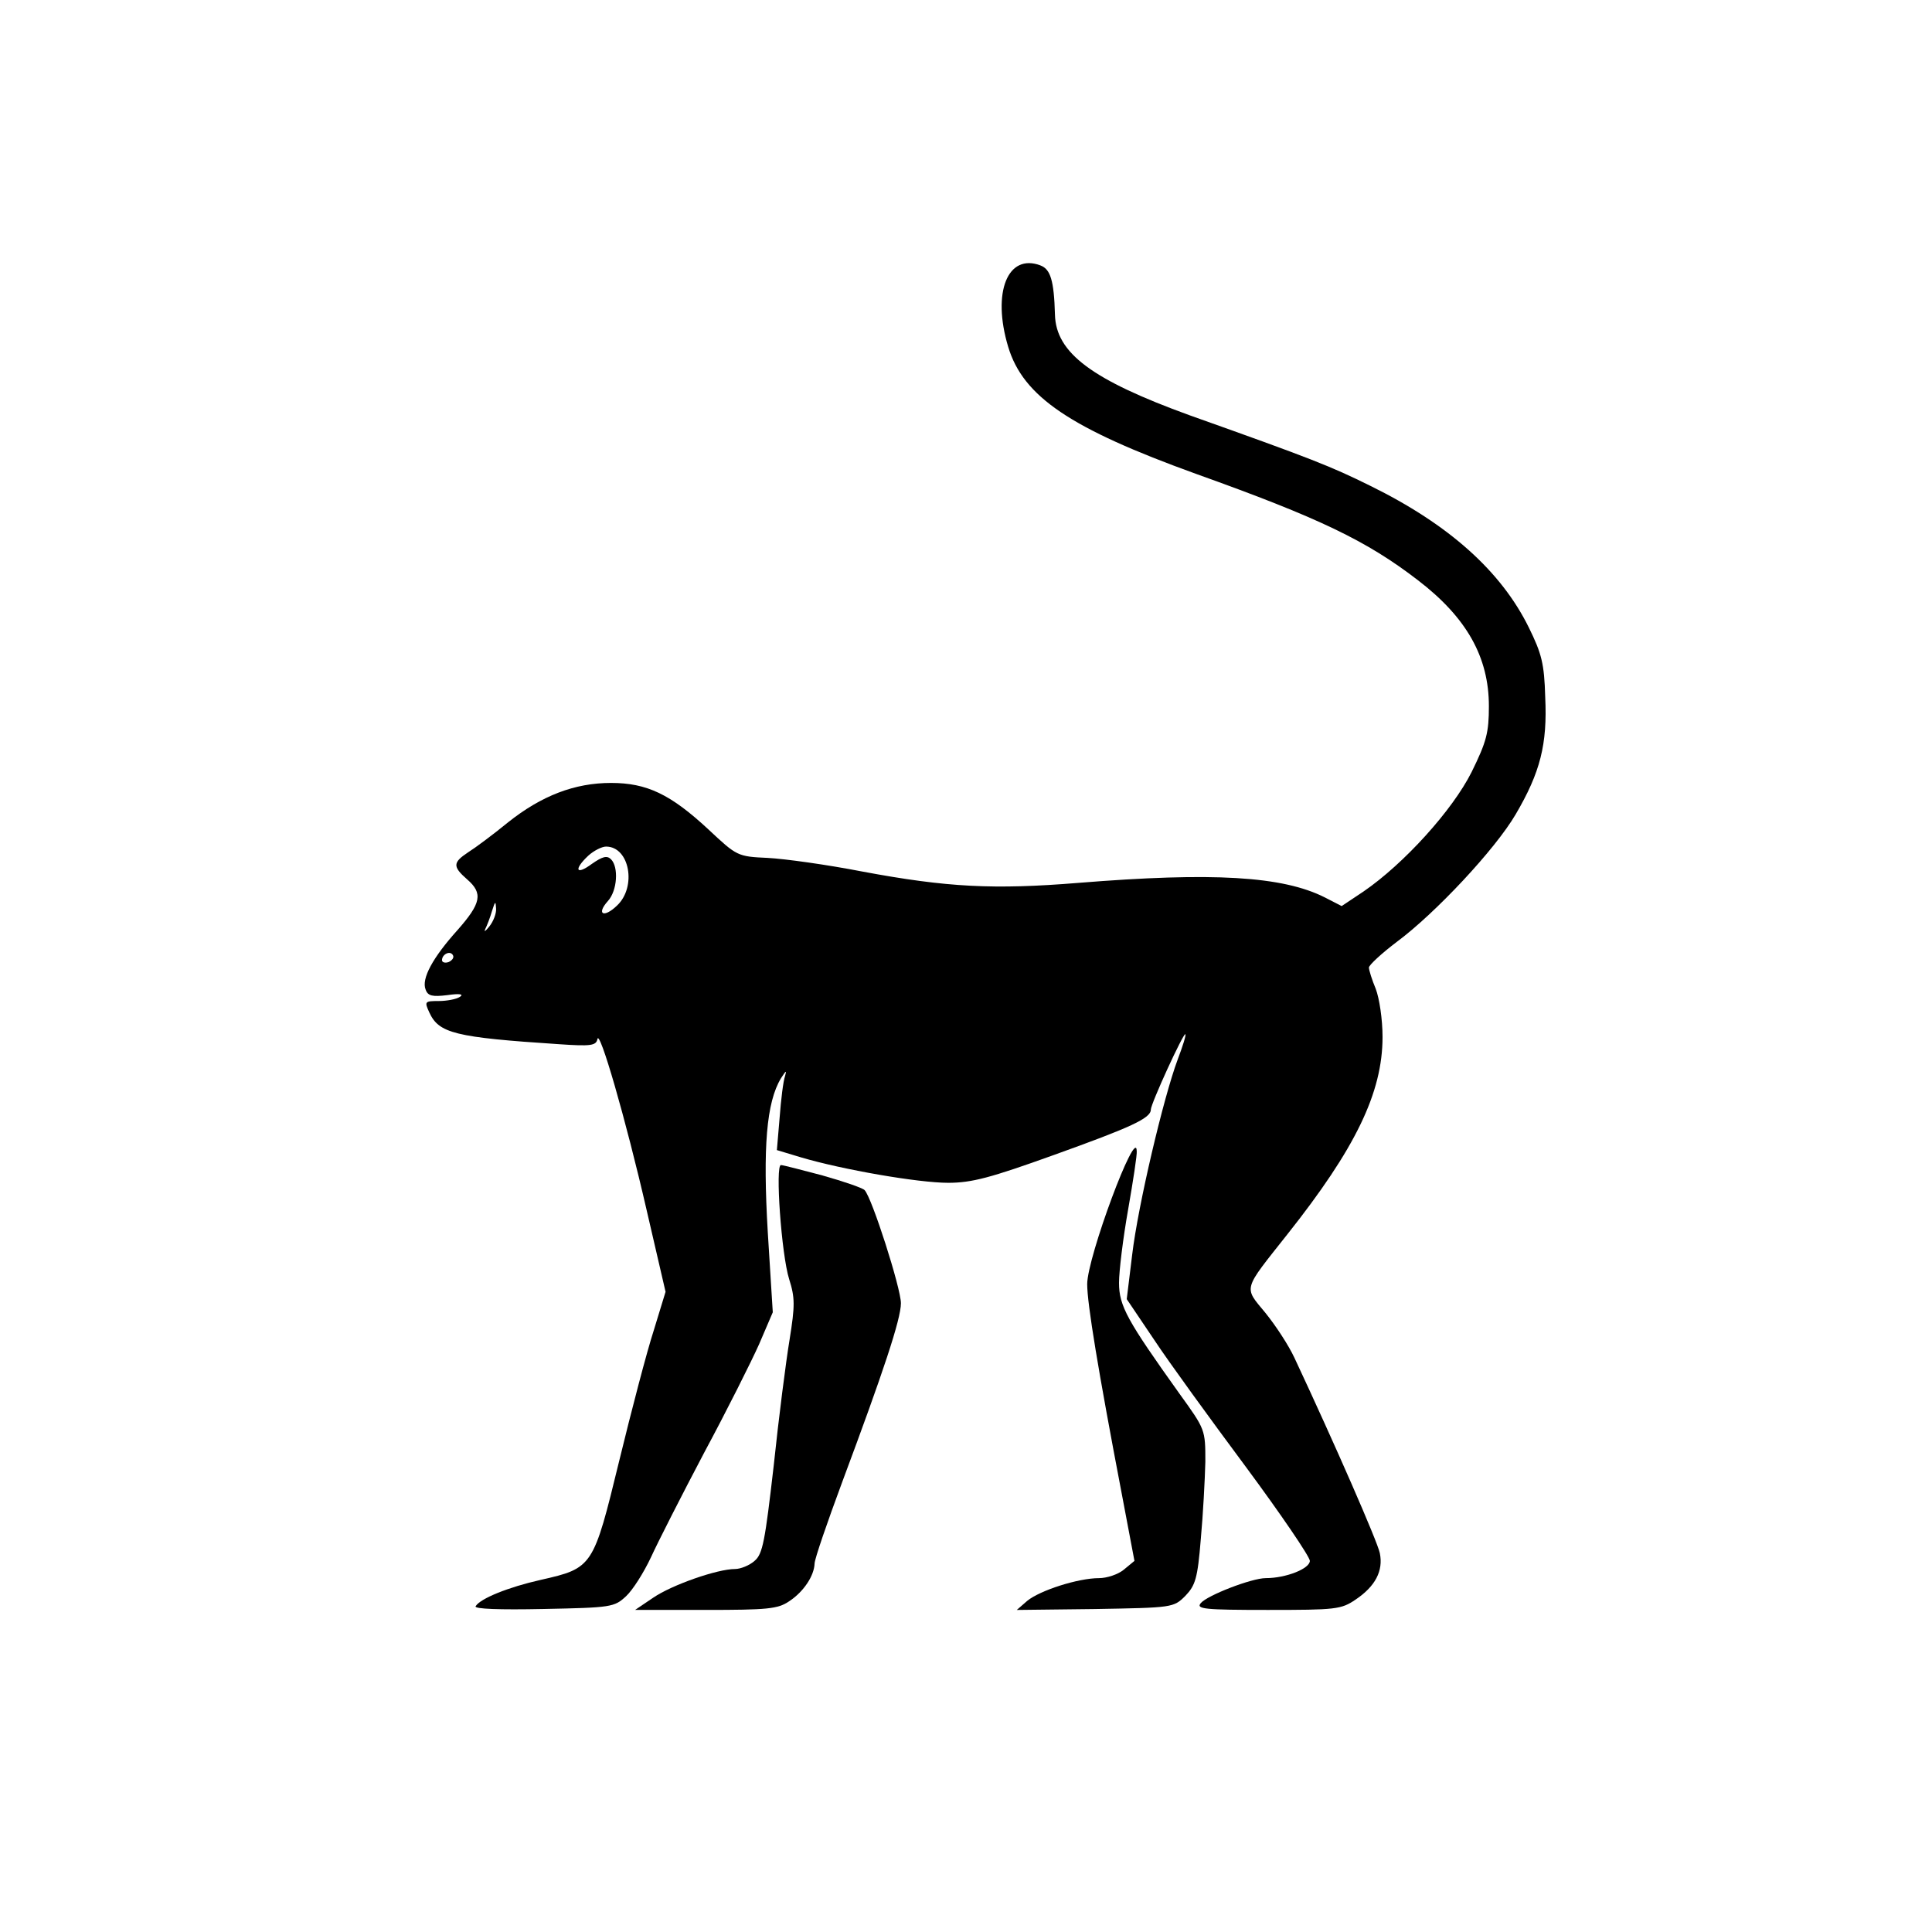 <?xml version="1.0" encoding="UTF-8" standalone="no"?>
<!-- Created with Inkscape (http://www.inkscape.org/) -->

<svg
   width="150mm"
   height="150mm"
   viewBox="0 0 150 150"
   version="1.1"
   id="svg1"
   inkscape:version="1.4 (e7c3feb1, 2024-10-09)"
   sodipodi:docname="monkey-5-G.svg"
   xmlns:inkscape="http://www.inkscape.org/namespaces/inkscape"
   xmlns:sodipodi="http://sodipodi.sourceforge.net/DTD/sodipodi-0.dtd"
   xmlns="http://www.w3.org/2000/svg"
   xmlns:svg="http://www.w3.org/2000/svg">
  <sodipodi:namedview
     id="namedview1"
     pagecolor="#ffffff"
     bordercolor="#000000"
     borderopacity="0.25"
     inkscape:showpageshadow="2"
     inkscape:pageopacity="0.0"
     inkscape:pagecheckerboard="0"
     inkscape:deskcolor="#d1d1d1"
     inkscape:document-units="mm"
     inkscape:zoom="0.37059484"
     inkscape:cx="388.56451"
     inkscape:cy="195.63144"
     inkscape:window-width="1152"
     inkscape:window-height="688"
     inkscape:window-x="1920"
     inkscape:window-y="57"
     inkscape:window-maximized="0"
     inkscape:current-layer="layer1" />
  <defs
     id="defs1" />
  <g
     inkscape:label="Calque 1"
     inkscape:groupmode="layer"
     id="layer1">
    <path
       d="m 80.777,20.608 c 0.776,0.282 1.058,1.164 1.129,3.81 0.071,2.999 2.893,5.08 10.477,7.832 9.525,3.387 10.936,3.951 14.005,5.468 6.103,2.999 10.16,6.632 12.312,11.007 0.988,2.011 1.199,2.787 1.27,5.397 0.176,3.669 -0.388,5.856 -2.293,9.102 -1.587,2.716 -6.244,7.691 -9.243,9.913 -1.164,0.882 -2.117,1.764 -2.152,1.976 0,0.212 0.247,0.988 0.529,1.658 0.282,0.741 0.529,2.364 0.529,3.739 0,4.339 -2.117,8.678 -7.408,15.346 -3.457,4.374 -3.387,4.022 -1.693,6.068 0.776,0.953 1.799,2.505 2.258,3.493 3.14,6.703 6.456,14.287 6.632,15.169 0.282,1.376 -0.353,2.575 -1.87,3.598 -1.129,0.776 -1.552,0.811 -6.844,0.811 -4.904,0 -5.574,-0.071 -5.186,-0.529 0.494,-0.6 3.951,-1.94 5.045,-1.94 1.587,0 3.422,-0.741 3.422,-1.341 0,-0.318 -2.258,-3.634 -4.974,-7.303 -2.752,-3.704 -5.962,-8.114 -7.126,-9.878 l -2.117,-3.14 0.423,-3.457 c 0.459,-3.845 2.434,-12.206 3.528,-15.134 0.388,-1.023 0.67,-1.905 0.6,-1.976 -0.141,-0.141 -2.681,5.397 -2.681,5.856 0,0.67 -1.552,1.376 -7.549,3.528 -4.904,1.764 -6.35,2.152 -8.184,2.152 -2.328,0 -8.22,-1.023 -11.43,-1.976 l -1.87,-0.564 0.212,-2.505 c 0.106,-1.411 0.282,-2.857 0.423,-3.246 0.141,-0.494 0.07,-0.423 -0.318,0.176 -1.129,1.87 -1.411,5.362 -1.023,11.959 l 0.388,6.209 -1.058,2.469 c -0.6,1.341 -2.505,5.151 -4.269,8.431 -1.729,3.281 -3.598,6.95 -4.127,8.114 -0.564,1.199 -1.411,2.54 -1.94,3.034 -0.917,0.847 -1.129,0.882 -6.421,0.988 -3.387,0.071 -5.397,0 -5.256,-0.212 0.353,-0.6 2.54,-1.482 5.045,-2.046 4.057,-0.917 4.092,-0.988 6.103,-9.243 0.953,-3.916 2.152,-8.502 2.681,-10.125 l 0.917,-2.999 -1.446,-6.244 c -1.658,-7.232 -3.704,-14.252 -3.845,-13.37 -0.106,0.494 -0.494,0.564 -2.999,0.388 -8.079,-0.529 -9.313,-0.847 -10.054,-2.469 -0.388,-0.847 -0.353,-0.882 0.741,-0.882 0.6,0 1.376,-0.141 1.623,-0.318 0.353,-0.212 0,-0.282 -0.953,-0.141 -1.164,0.141 -1.517,0.071 -1.693,-0.423 -0.353,-0.847 0.564,-2.505 2.469,-4.621 1.834,-2.081 2.011,-2.857 0.741,-3.951 -1.129,-0.988 -1.094,-1.305 0.071,-2.081 0.564,-0.353 1.94,-1.376 3.104,-2.328 2.611,-2.081 5.186,-3.069 8.008,-3.069 2.787,0 4.621,0.882 7.549,3.598 2.223,2.081 2.258,2.117 4.621,2.223 1.341,0.071 4.621,0.529 7.338,1.058 6.597,1.235 10.231,1.411 16.757,0.882 10.478,-0.847 15.875,-0.529 19.156,1.129 l 1.305,0.67 1.693,-1.129 c 3.14,-2.152 6.914,-6.315 8.396,-9.278 1.164,-2.364 1.341,-3.069 1.341,-5.115 0,-3.81 -1.729,-6.879 -5.503,-9.772 -3.986,-3.069 -7.655,-4.833 -17.216,-8.255 -9.772,-3.528 -13.441,-5.997 -14.605,-9.878 -1.27,-4.233 -0.035,-7.267 2.505,-6.315 z M 45.676,66.433 c -1.164,1.094 -0.953,1.552 0.282,0.635 0.811,-0.564 1.164,-0.67 1.482,-0.353 0.6,0.6 0.494,2.434 -0.247,3.246 -0.917,1.023 -0.318,1.341 0.706,0.353 1.552,-1.446 0.988,-4.586 -0.847,-4.586 -0.318,0 -0.953,0.318 -1.376,0.706 z m -8.008,5.715 c -0.106,0.247 0.035,0.141 0.318,-0.212 0.318,-0.388 0.564,-1.023 0.529,-1.411 -0.035,-0.6 -0.071,-0.564 -0.318,0.212 -0.141,0.494 -0.388,1.129 -0.529,1.411 z m -3.351,2.399 c 0,0.176 0.247,0.247 0.529,0.141 0.282,-0.141 0.423,-0.353 0.318,-0.529 -0.212,-0.388 -0.847,-0.071 -0.847,0.388 z"
       id="path1"
       style="stroke-width:0.035" />
    <path
       d="m 88.256,89.364 c 0.035,0.282 -0.282,2.328 -0.67,4.551 -0.388,2.187 -0.706,4.763 -0.706,5.68 0,1.799 0.635,2.928 4.692,8.608 2.011,2.787 2.011,2.787 2.011,5.292 -0.035,1.376 -0.176,4.092 -0.353,5.997 -0.247,3.069 -0.423,3.598 -1.199,4.41 -0.917,0.917 -0.988,0.917 -7.02,1.023 l -6.068,0.071 0.811,-0.706 c 0.988,-0.811 3.951,-1.764 5.574,-1.764 0.6,0 1.482,-0.282 1.94,-0.67 l 0.811,-0.67 -0.988,-5.221 c -1.834,-9.596 -2.681,-14.746 -2.681,-16.263 0,-2.081 3.81,-12.312 3.845,-10.336 z"
       id="path14"
       style="stroke-width:0.035" />
    <path
       d="m 63.879,91.269 c 1.623,0.459 3.069,0.953 3.246,1.129 0.564,0.564 2.822,7.62 2.822,8.784 0,1.235 -1.376,5.362 -4.551,13.864 -1.164,3.14 -2.152,5.997 -2.152,6.35 -0.035,0.953 -0.847,2.187 -1.976,2.928 -0.882,0.6 -1.693,0.67 -6.491,0.67 h -5.468 l 1.411,-0.953 c 1.446,-0.988 4.974,-2.223 6.35,-2.223 0.423,0 1.129,-0.282 1.517,-0.635 0.635,-0.529 0.811,-1.552 1.482,-7.373 0.388,-3.704 0.953,-8.114 1.235,-9.807 0.423,-2.646 0.423,-3.246 -0.035,-4.692 -0.6,-1.905 -1.094,-8.89 -0.635,-8.855 0.176,0 1.623,0.388 3.246,0.811 z"
       id="path15"
       style="stroke-width:0.035" />
  </g>
</svg>
